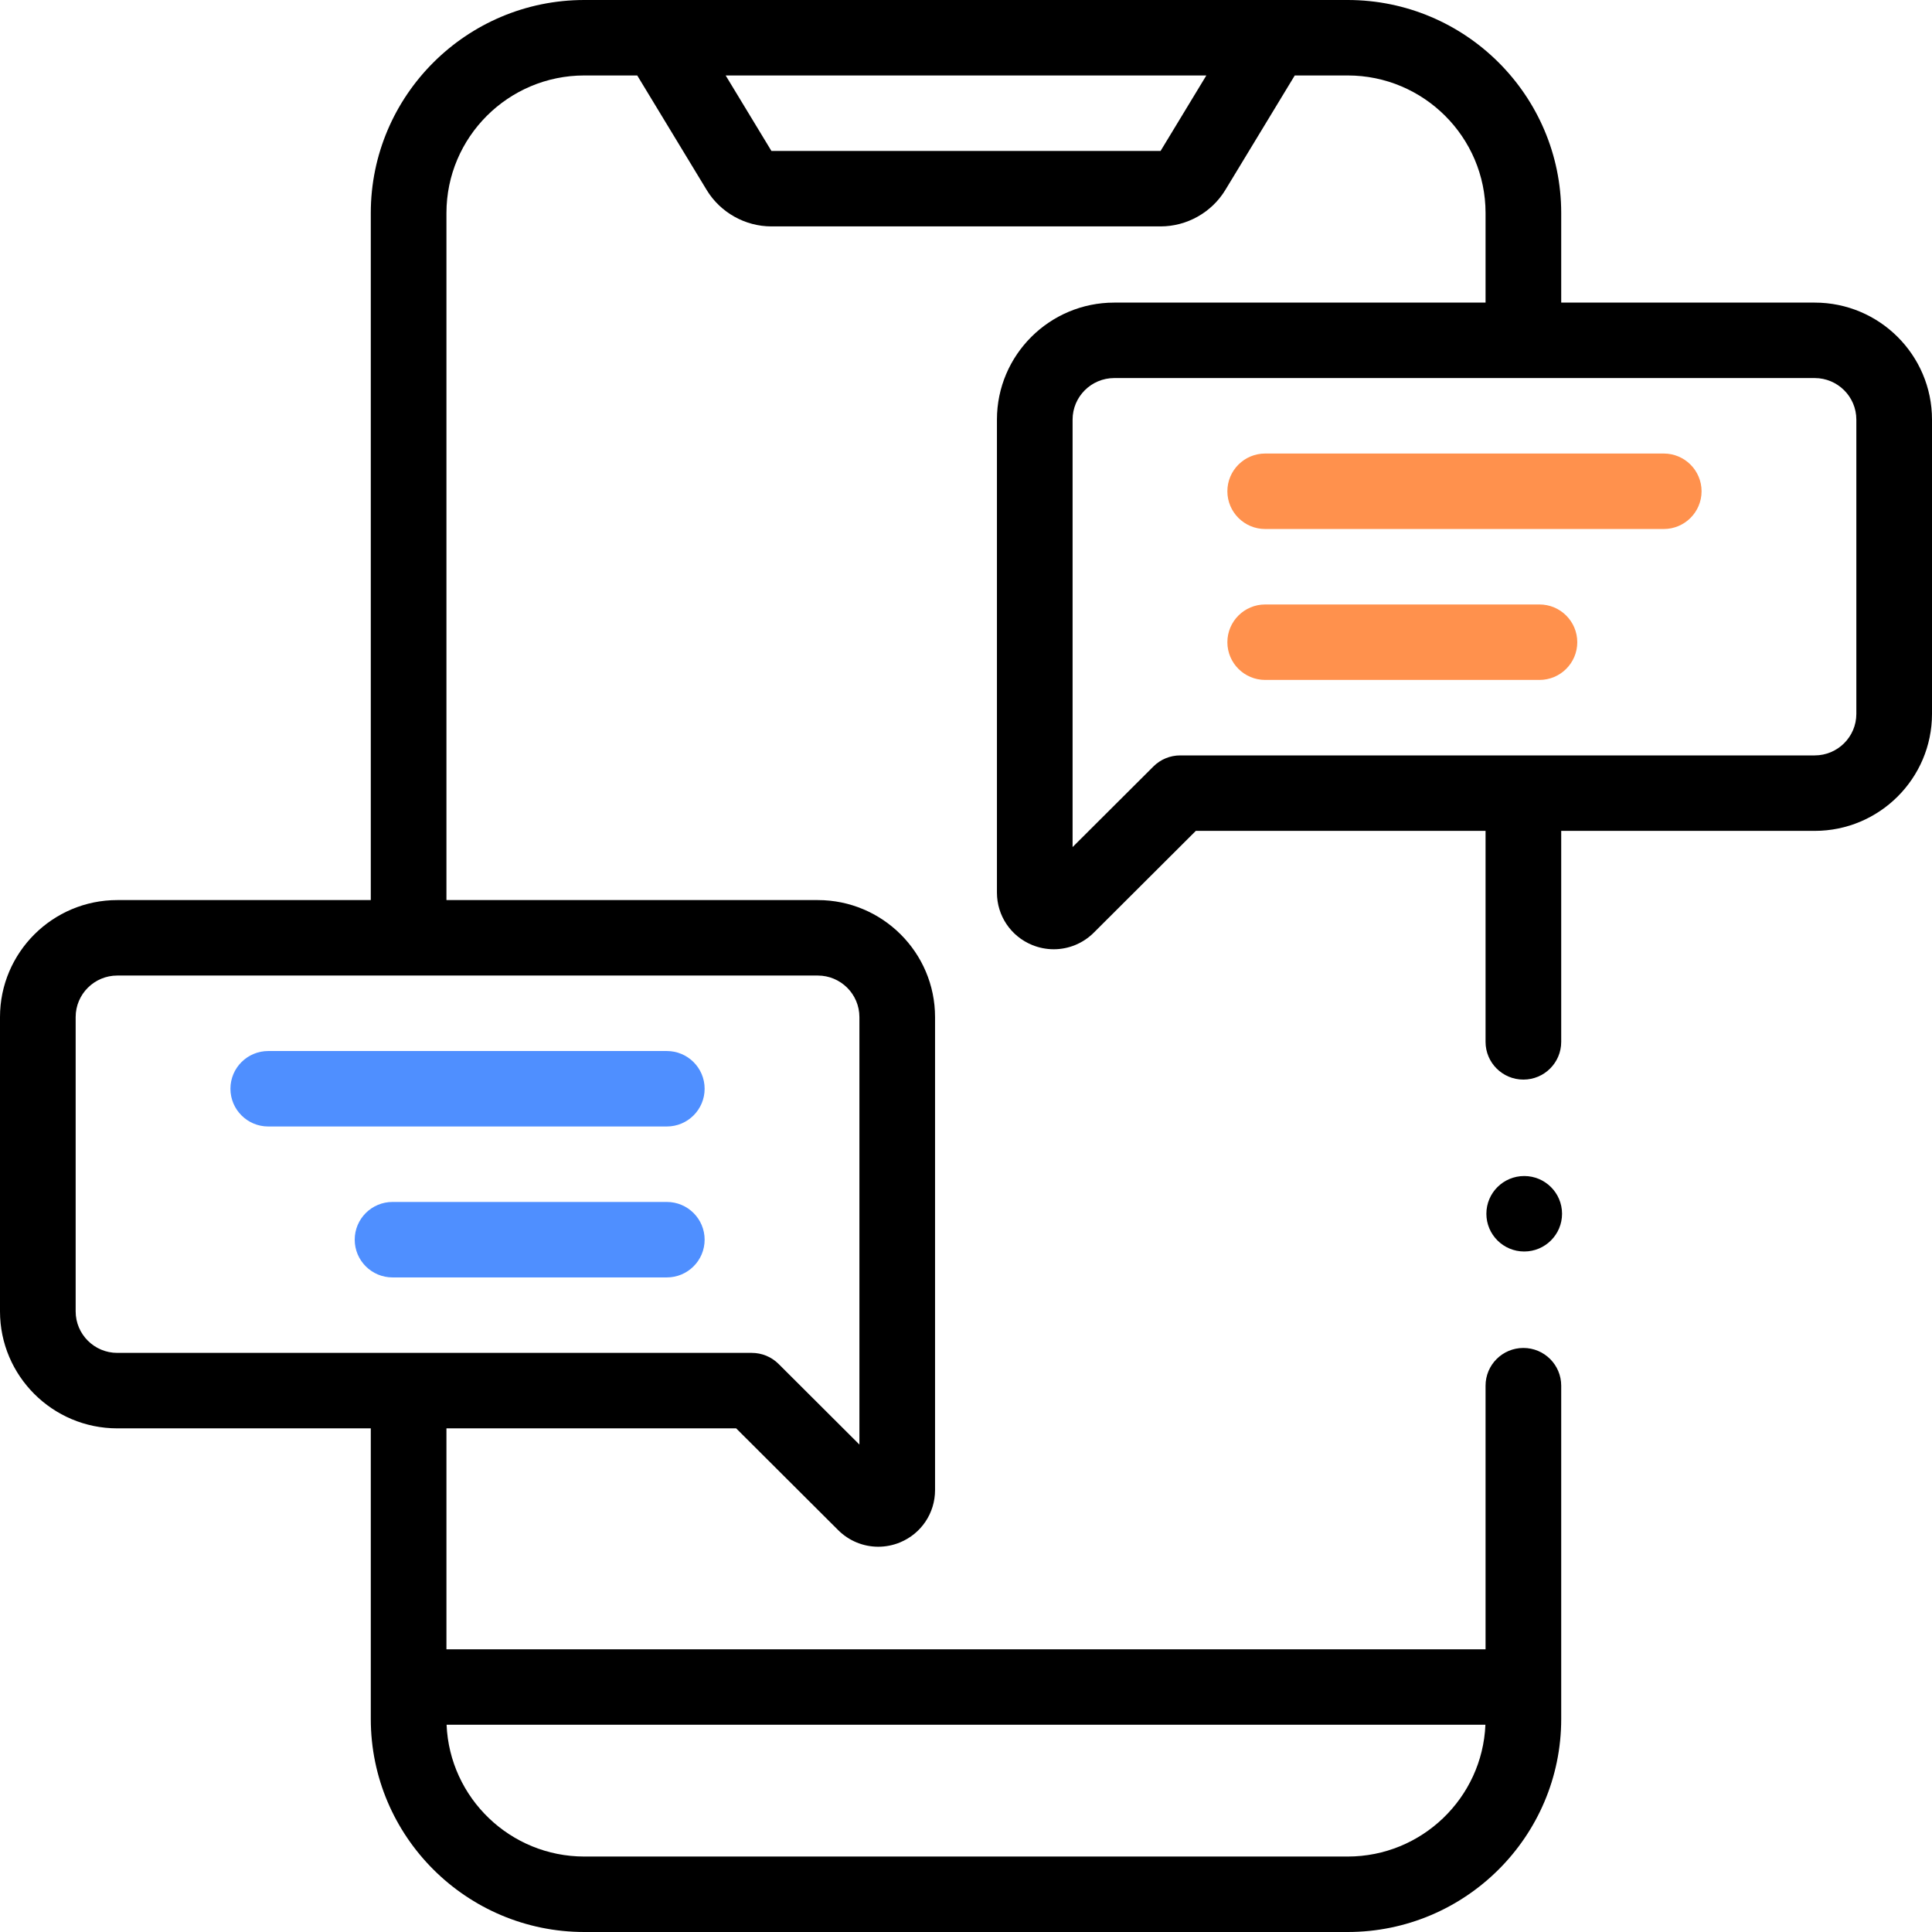 <svg width="150" height="150" viewBox="0 0 150 150" fill="none" xmlns="http://www.w3.org/2000/svg">
<path d="M129.172 35.212H98.23C96.608 35.212 95.293 36.524 95.293 38.142C95.293 39.76 96.608 41.072 98.23 41.072H129.172C130.794 41.072 132.109 39.76 132.109 38.142C132.109 36.524 130.794 35.212 129.172 35.212Z" fill="#FF914D"/>
<path d="M119.522 46.931H98.23C96.608 46.931 95.293 48.243 95.293 49.861C95.293 51.479 96.608 52.79 98.23 52.79H119.522C121.144 52.79 122.459 51.479 122.459 49.861C122.459 48.243 121.144 46.931 119.522 46.931Z" fill="#FF914D"/>
<path d="M140.895 23.494H121.212V16.538C121.212 7.419 113.775 0 104.632 0H45.368C36.226 0 28.788 7.419 28.788 16.538V69.882H9.105C4.085 69.882 0 73.956 0 78.964V101.815C0 106.823 4.085 110.897 9.105 110.897H28.788V133.462C28.788 142.581 36.225 150 45.368 150H104.632C113.774 150 121.212 142.581 121.212 133.462V107.585C121.212 105.967 119.897 104.655 118.275 104.655C116.653 104.655 115.338 105.967 115.338 107.585V128.051H34.662V110.897H57.155L65.076 118.799C65.921 119.641 67.043 120.088 68.187 120.088C68.755 120.088 69.329 119.978 69.878 119.752C71.53 119.069 72.597 117.475 72.597 115.692V78.964C72.597 73.956 68.513 69.882 63.492 69.882H34.662V16.538C34.662 10.65 39.464 5.859 45.368 5.859H49.475L54.867 14.751C55.924 16.495 57.85 17.578 59.893 17.578H90.107C92.15 17.578 94.076 16.495 95.133 14.751L100.525 5.859H104.632C110.536 5.859 115.338 10.65 115.338 16.538V23.494H86.507C81.487 23.494 77.402 27.568 77.402 32.575V69.303C77.402 71.087 78.47 72.68 80.122 73.363C80.67 73.589 81.244 73.7 81.812 73.7C82.957 73.7 84.078 73.253 84.923 72.41L92.844 64.509H115.338V80.889C115.338 82.508 116.653 83.819 118.275 83.819C119.897 83.819 121.212 82.508 121.212 80.889V64.509H140.895C145.915 64.509 150 60.434 150 55.427V32.575C150 27.568 145.916 23.494 140.895 23.494ZM104.632 144.141H45.368C39.615 144.141 34.91 139.591 34.673 133.91H115.327C115.09 139.591 110.385 144.141 104.632 144.141ZM66.724 78.964V112.155L60.449 105.896C59.898 105.347 59.151 105.038 58.372 105.038H9.105C7.324 105.038 5.874 103.592 5.874 101.815V78.964C5.874 77.187 7.324 75.741 9.105 75.741H63.493C65.274 75.741 66.724 77.187 66.724 78.964ZM90.107 11.719H59.893L56.34 5.859H93.66L90.107 11.719ZM144.126 55.427C144.126 57.204 142.676 58.65 140.895 58.65H91.628C90.849 58.65 90.102 58.959 89.551 59.508L83.276 65.766V32.575C83.276 30.799 84.726 29.353 86.507 29.353H140.895C142.676 29.353 144.126 30.799 144.126 32.575V55.427Z" fill="black"/>
<path d="M20.828 87.46H51.77C53.392 87.46 54.707 86.148 54.707 84.53C54.707 82.912 53.392 81.601 51.77 81.601H20.828C19.206 81.601 17.891 82.912 17.891 84.53C17.891 86.148 19.206 87.46 20.828 87.46Z" fill="#4F8FFF"/>
<path d="M51.77 93.319H30.477C28.855 93.319 27.54 94.631 27.54 96.249C27.54 97.867 28.855 99.179 30.477 99.179H51.77C53.392 99.179 54.707 97.867 54.707 96.249C54.707 94.631 53.392 93.319 51.77 93.319Z" fill="#4F8FFF"/>
<path d="M118.34 97.166C119.962 97.166 121.277 95.854 121.277 94.236C121.277 92.618 119.962 91.306 118.34 91.306C116.717 91.306 115.402 92.618 115.402 94.236C115.402 95.854 116.717 97.166 118.34 97.166Z" fill="black"/>
</svg>
